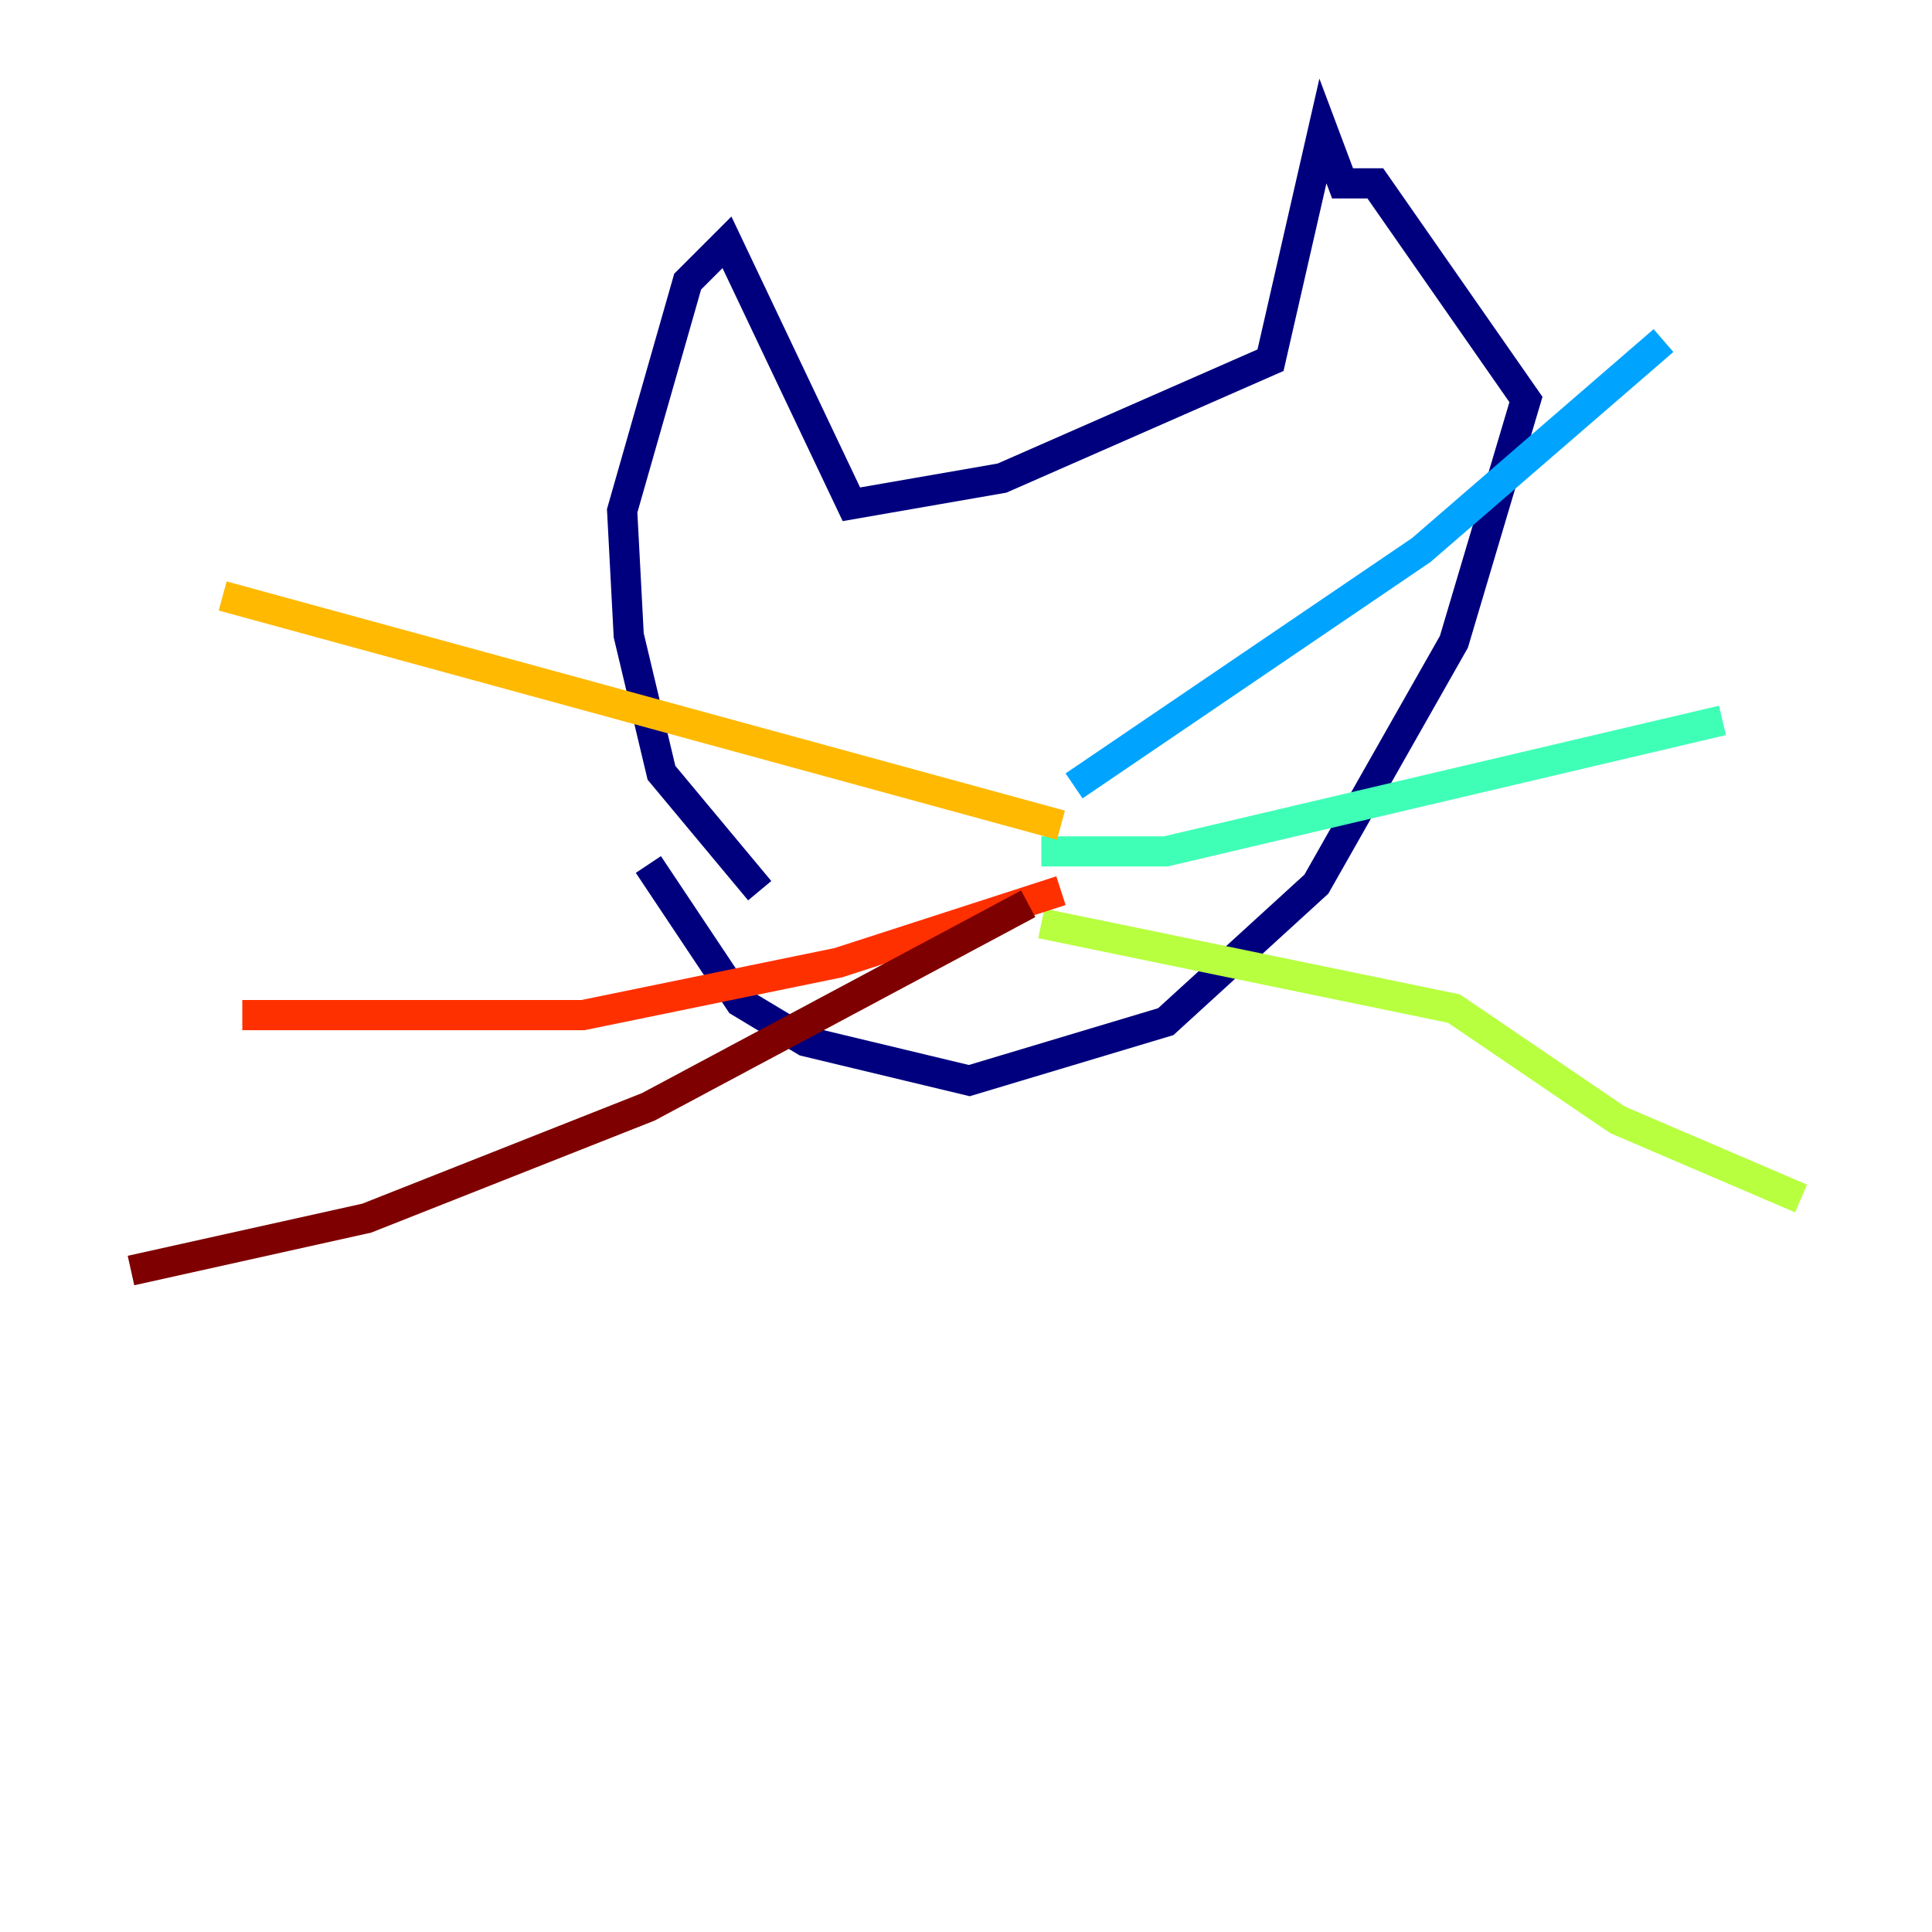 <?xml version="1.0" encoding="utf-8" ?>
<svg baseProfile="tiny" height="128" version="1.2" viewBox="0,0,128,128" width="128" xmlns="http://www.w3.org/2000/svg" xmlns:ev="http://www.w3.org/2001/xml-events" xmlns:xlink="http://www.w3.org/1999/xlink"><defs /><polyline fill="none" points="42.956,57.275 49.031,66.386 53.37,68.99 64.217,71.593 77.234,67.688 87.214,58.576 96.325,42.522 101.098,26.468 91.119,12.149 88.949,12.149 87.647,8.678 84.176,23.864 66.386,31.675 56.407,33.41 48.163,16.054 45.559,18.658 41.22,33.844 41.654,42.088 43.824,51.2 50.332,59.01" stroke="#00007f" stroke-width="2" /><polyline fill="none" points="70.291,54.671 70.291,54.671" stroke="#0010ff" stroke-width="2" /><polyline fill="none" points="71.159,52.068 94.156,36.447 110.21,22.563" stroke="#00a4ff" stroke-width="2" /><polyline fill="none" points="68.99,56.407 77.234,56.407 114.115,47.729" stroke="#3fffb7" stroke-width="2" /><polyline fill="none" points="68.99,61.18 96.325,66.82 107.173,74.197 119.322,79.403" stroke="#b7ff3f" stroke-width="2" /><polyline fill="none" points="70.291,54.671 14.752,39.485" stroke="#ffb900" stroke-width="2" /><polyline fill="none" points="70.291,59.01 55.539,63.783 38.617,67.254 16.054,67.254" stroke="#ff3000" stroke-width="2" /><polyline fill="none" points="68.122,59.878 42.956,73.329 24.298,80.705 8.678,84.176" stroke="#7f0000" stroke-width="2" /></svg>